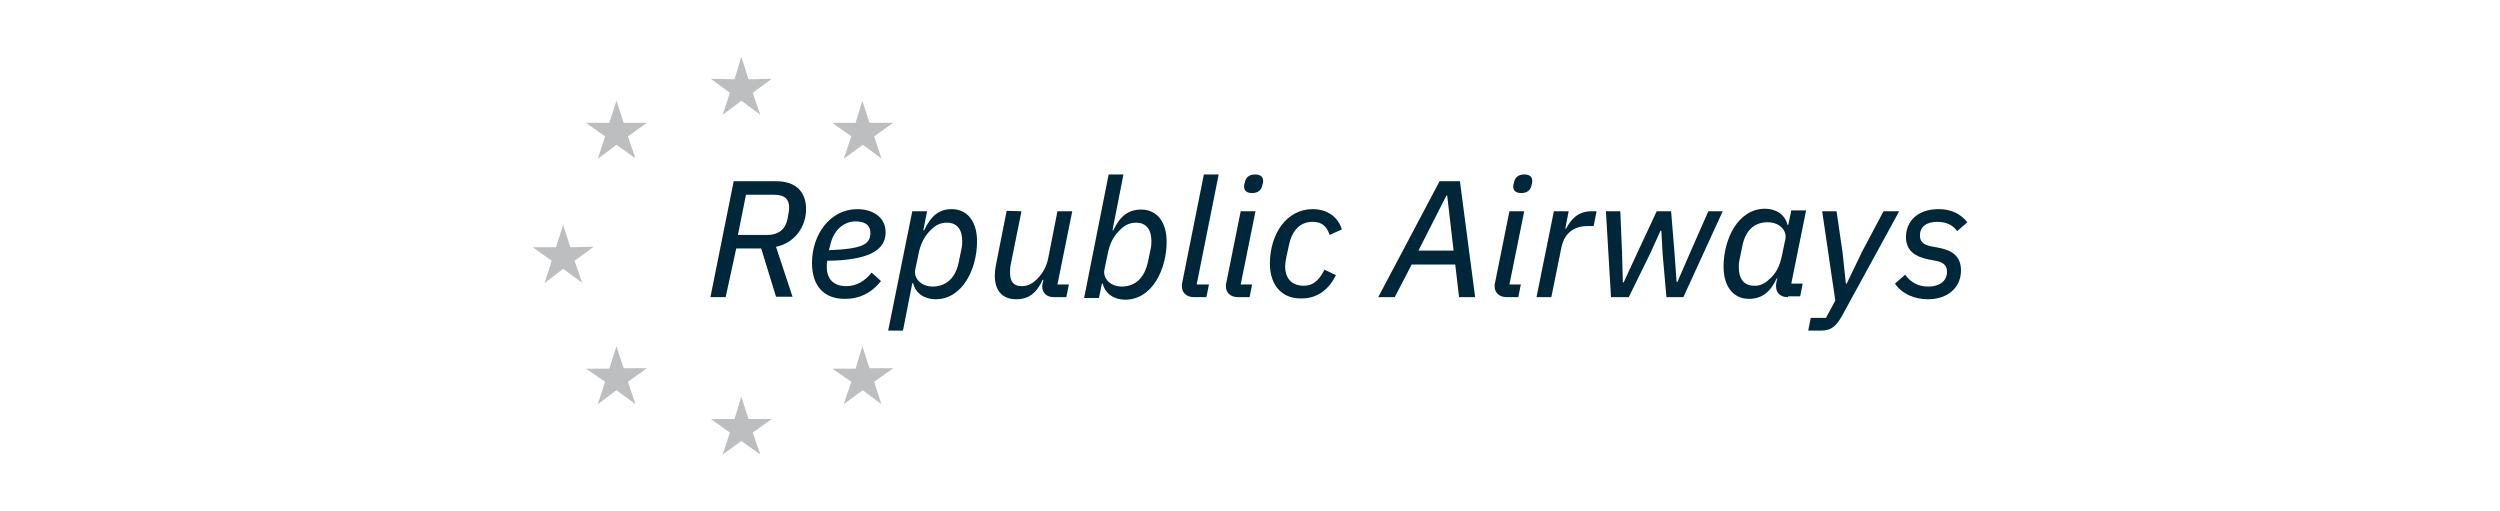 <?xml version="1.0" encoding="UTF-8"?>
<svg width="352px" height="72px" viewBox="0 0 352 72" version="1.1" xmlns="http://www.w3.org/2000/svg" xmlns:xlink="http://www.w3.org/1999/xlink">
    <title>Republic</title>
    <g id="Taskboard" stroke="none" stroke-width="1" fill="none" fill-rule="evenodd">
        <g id="Republic">
            <rect id="Rectangle" fill="#FFFFFF" x="0" y="0" width="352" height="72"></rect>
            <g id="Republic_Airways_2019_Logo" transform="translate(75, 8)" fill-rule="nonzero">
                <g id="Group" fill="#BCBEC0">
                    <polygon id="Path" points="30.389 3.157 33.667 3.098 30.985 5.064 32.058 8.162 29.376 6.196 26.755 8.162 27.768 5.064 25.086 3.098 28.423 3.157 29.376 0"></polygon>
                    <polygon id="Path" points="30.389 50.996 33.667 50.996 30.985 52.902 32.058 56 29.376 54.094 26.755 56 27.768 52.902 25.086 50.996 28.423 50.996 29.376 47.838"></polygon>
                    <polygon id="Path" points="45.465 9.294 46.418 6.196 47.431 9.294 50.768 9.294 48.087 11.2 49.1 14.298 46.478 12.391 43.796 14.357 44.869 11.2 42.188 9.294"></polygon>
                    <polygon id="Path" points="10.785 9.294 11.798 6.196 12.811 9.294 16.088 9.294 13.407 11.2 14.48 14.298 11.798 12.391 9.176 14.357 10.189 11.2 7.508 9.294"></polygon>
                    <polygon id="Path" points="45.465 43.906 46.418 40.749 47.431 43.847 50.768 43.847 48.087 45.753 49.1 48.911 46.478 46.945 43.796 48.911 44.869 45.753 42.188 43.906"></polygon>
                    <polygon id="Path" points="10.785 43.906 11.798 40.749 12.811 43.847 16.088 43.847 13.407 45.753 14.48 48.911 11.798 46.945 9.176 48.911 10.189 45.753 7.508 43.906"></polygon>
                    <polygon id="Path" points="3.277 26.809 4.29 23.651 5.303 26.809 8.581 26.749 5.899 28.715 6.972 31.813 4.29 29.847 1.668 31.872 2.681 28.715 0 26.809"></polygon>
                </g>
                <g id="Group" transform="translate(25.027, 16.562)" fill="#00263A">
                    <path d="M2.145,17.277 L0,17.277 L3.277,0.953 L9.236,0.953 C12.156,0.953 13.467,2.562 13.467,4.885 C13.467,7.387 11.858,9.651 9.236,10.187 L11.56,17.217 L9.236,17.217 L7.15,10.426 L3.635,10.426 L2.145,17.277 Z M8.044,8.519 C9.534,8.519 10.547,7.745 10.845,6.315 C11.024,5.362 11.083,5.004 11.083,4.647 C11.083,3.574 10.547,2.86 8.998,2.86 L5.005,2.86 L3.873,8.519 L8.044,8.519 Z" id="Shape"></path>
                    <path d="M14.301,12.451 C14.301,8.46 16.863,4.885 20.677,4.885 C22.703,4.885 24.669,5.898 24.669,8.162 C24.669,10.783 22.047,12.094 16.446,12.153 C16.386,12.451 16.386,12.809 16.386,13.047 C16.386,14.655 17.28,15.728 19.127,15.728 C20.558,15.728 21.749,15.013 22.703,13.821 L24.014,15.013 C22.524,16.86 20.796,17.515 19.008,17.515 C16.029,17.574 14.301,15.728 14.301,12.451 Z M16.863,10.009 L16.684,10.664 C21.571,10.485 22.524,9.77 22.524,8.221 C22.524,6.97 21.511,6.613 20.438,6.613 C18.71,6.613 17.28,7.923 16.863,10.009 Z" id="Shape"></path>
                    <path d="M28.423,5.183 L30.509,5.183 L29.972,7.864 L30.091,7.864 C31.045,5.838 32.177,4.885 33.965,4.885 C36.169,4.885 37.54,6.613 37.54,9.413 C37.54,13.285 35.514,17.574 31.7,17.574 C30.211,17.574 28.9,16.8 28.542,15.311 L28.423,15.311 L27.112,21.983 L25.027,21.983 L28.423,5.183 Z M34.978,12.272 L35.335,10.545 C35.454,10.068 35.454,9.711 35.454,9.353 C35.454,7.864 34.799,6.791 33.309,6.791 C32.237,6.791 31.522,7.268 30.866,7.983 C30.151,8.757 29.674,9.591 29.376,10.843 L28.84,13.404 C28.602,14.477 29.496,15.787 31.343,15.787 C33.309,15.728 34.56,14.477 34.978,12.272 Z" id="Shape"></path>
                    <path d="M43.796,5.183 L42.307,12.57 C42.188,13.047 42.188,13.523 42.188,13.821 C42.188,15.072 42.664,15.728 43.856,15.728 C44.69,15.728 45.346,15.37 46.001,14.715 C46.776,13.94 47.312,12.987 47.55,11.855 L48.861,5.183 L50.947,5.183 L48.861,15.489 L50.47,15.489 L50.113,17.277 L48.385,17.277 C47.312,17.277 46.716,16.681 46.716,15.728 C46.716,15.549 46.776,15.311 46.835,15.072 L46.895,14.834 L46.776,14.834 C45.942,16.681 44.809,17.574 43.081,17.574 C41.055,17.574 40.042,16.323 40.042,14.238 C40.042,13.762 40.102,13.226 40.221,12.63 L41.711,5.123 L43.796,5.183 L43.796,5.183 Z" id="Path"></path>
                    <path d="M56.071,2.11651028e-15 L58.157,2.11651028e-15 L56.608,7.864 L56.727,7.864 C57.68,5.838 58.872,4.945 60.66,4.945 C62.864,4.945 64.235,6.672 64.235,9.472 C64.235,13.345 62.209,17.634 58.395,17.634 C56.906,17.634 55.595,16.86 55.237,15.37 L55.118,15.37 L54.701,17.396 L52.615,17.396 L56.071,2.11651028e-15 Z M61.613,12.272 L61.971,10.545 C62.09,10.068 62.09,9.711 62.09,9.353 C62.09,7.864 61.434,6.791 59.945,6.791 C58.872,6.791 58.157,7.268 57.501,7.983 C56.786,8.698 56.31,9.591 56.012,10.843 L55.476,13.404 C55.237,14.477 56.131,15.787 57.978,15.787 C59.945,15.728 61.136,14.477 61.613,12.272 Z" id="Shape"></path>
                    <path d="M68.108,17.277 C66.976,17.277 66.38,16.621 66.38,15.728 C66.38,15.549 66.38,15.43 66.44,15.191 L69.478,0 L71.564,0 L68.465,15.489 L70.194,15.489 L69.836,17.277 L68.108,17.277 Z" id="Path"></path>
                    <path d="M74.305,17.277 C73.173,17.277 72.577,16.621 72.577,15.728 C72.577,15.549 72.577,15.37 72.637,15.251 L74.663,5.183 L76.748,5.183 L74.663,15.489 L76.271,15.489 L75.914,17.277 L74.305,17.277 Z M75.139,1.728 C75.139,1.549 75.139,1.43 75.258,1.072 C75.378,0.477 75.795,0 76.688,0 C77.523,0 77.821,0.417 77.821,0.894 C77.821,1.072 77.821,1.191 77.701,1.549 C77.582,2.145 77.165,2.621 76.271,2.621 C75.437,2.621 75.139,2.204 75.139,1.728 Z" id="Shape"></path>
                    <path d="M78.774,12.57 C78.774,8.34 81.158,4.885 84.792,4.885 C86.937,4.885 88.427,6.077 88.904,7.745 L87.176,8.519 C86.818,7.328 86.103,6.672 84.792,6.672 C83.005,6.672 81.873,7.923 81.455,9.949 L81.038,11.915 C80.979,12.213 80.919,12.689 80.919,12.928 C80.919,14.536 81.753,15.668 83.541,15.668 C84.733,15.668 85.627,15.072 86.461,13.404 L88.07,14.179 C87.057,16.264 85.388,17.455 83.303,17.455 C80.562,17.574 78.774,15.668 78.774,12.57 Z" id="Path"></path>
                    <path d="M105.409,17.277 L104.873,12.689 L98.736,12.689 L96.352,17.277 L94.028,17.277 L102.668,0.953 L105.529,0.953 L107.674,17.277 L105.409,17.277 Z M103.741,2.979 L103.622,2.979 L99.689,10.723 L104.635,10.723 L103.741,2.979 Z" id="Shape"></path>
                    <path d="M112.143,17.277 C111.011,17.277 110.415,16.621 110.415,15.728 C110.415,15.549 110.415,15.37 110.474,15.251 L112.5,5.183 L114.586,5.183 L112.5,15.489 L114.109,15.489 L113.752,17.277 L112.143,17.277 Z M113.037,1.728 C113.037,1.549 113.037,1.43 113.156,1.072 C113.275,0.477 113.692,0 114.586,0 C115.42,0 115.718,0.417 115.718,0.894 C115.718,1.072 115.718,1.191 115.599,1.549 C115.48,2.145 115.063,2.621 114.169,2.621 C113.335,2.621 113.037,2.204 113.037,1.728 Z" id="Shape"></path>
                    <path d="M116.314,17.277 L118.757,5.183 L120.842,5.183 L120.366,7.626 L120.485,7.626 C121.14,6.374 122.094,5.183 124.06,5.183 L124.775,5.183 L124.358,7.268 L123.524,7.268 C121.319,7.268 120.187,8.519 119.829,10.247 L118.399,17.277 L116.314,17.277 Z" id="Path"></path>
                    <polygon id="Path" points="126.086 5.183 128.112 5.183 128.35 10.783 128.47 15.191 128.589 15.191 130.376 11.319 133.237 5.183 135.263 5.183 135.739 10.962 136.037 15.132 136.156 15.132 137.884 11.14 140.506 5.183 142.532 5.183 136.991 17.277 134.607 17.277 134.071 11.2 133.892 7.923 133.773 7.923 132.343 11.081 129.304 17.277 126.801 17.277"></polygon>
                    <path d="M151.709,17.277 C150.636,17.277 150.04,16.681 150.04,15.728 C150.04,15.549 150.04,15.37 150.1,15.132 L150.219,14.596 L150.159,14.596 C149.206,16.621 148.014,17.515 146.227,17.515 C144.022,17.515 142.651,15.787 142.651,12.987 C142.651,9.115 144.677,4.826 148.491,4.826 C149.981,4.826 151.291,5.6 151.649,7.089 L151.768,7.089 L152.185,5.064 L154.271,5.064 L152.185,15.37 L153.794,15.37 L153.437,17.157 L151.709,17.157 L151.709,17.277 L151.709,17.277 Z M149.325,14.536 C150.1,13.762 150.517,12.928 150.815,11.677 L151.351,9.115 C151.589,8.043 150.696,6.732 148.848,6.732 C146.942,6.732 145.69,7.923 145.273,10.187 L144.916,11.915 C144.796,12.391 144.796,12.749 144.796,13.106 C144.796,14.596 145.452,15.668 146.942,15.668 C147.955,15.728 148.67,15.191 149.325,14.536 Z" id="Shape"></path>
                    <path d="M165.175,5.183 L167.38,5.183 L159.336,19.898 C158.501,21.387 157.786,21.983 156.416,21.983 L154.569,21.983 L154.926,20.196 L157.071,20.196 L158.382,17.753 L156.535,5.183 L158.561,5.183 L159.395,10.902 L159.872,15.37 L159.991,15.37 L162.136,10.902 L165.175,5.183 Z" id="Path"></path>
                    <path d="M166.784,15.37 L168.214,14.119 C168.989,15.191 170.061,15.787 171.491,15.787 C173.041,15.787 174.113,15.013 174.113,13.702 C174.113,12.928 173.756,12.391 172.504,12.153 L171.551,11.974 C169.704,11.617 168.333,10.783 168.333,8.817 C168.333,6.732 169.823,4.885 172.922,4.885 C174.709,4.885 176.02,5.54 176.973,6.732 L175.543,7.983 C175.007,7.209 174.113,6.672 172.743,6.672 C171.134,6.672 170.3,7.447 170.3,8.579 C170.3,9.353 170.657,9.889 171.909,10.128 L172.862,10.306 C174.828,10.664 176.08,11.498 176.08,13.523 C176.08,15.906 174.232,17.574 171.432,17.574 C169.525,17.574 167.737,16.8 166.784,15.37 Z" id="Path"></path>
                </g>
            </g>
        </g>
    </g>
</svg>
